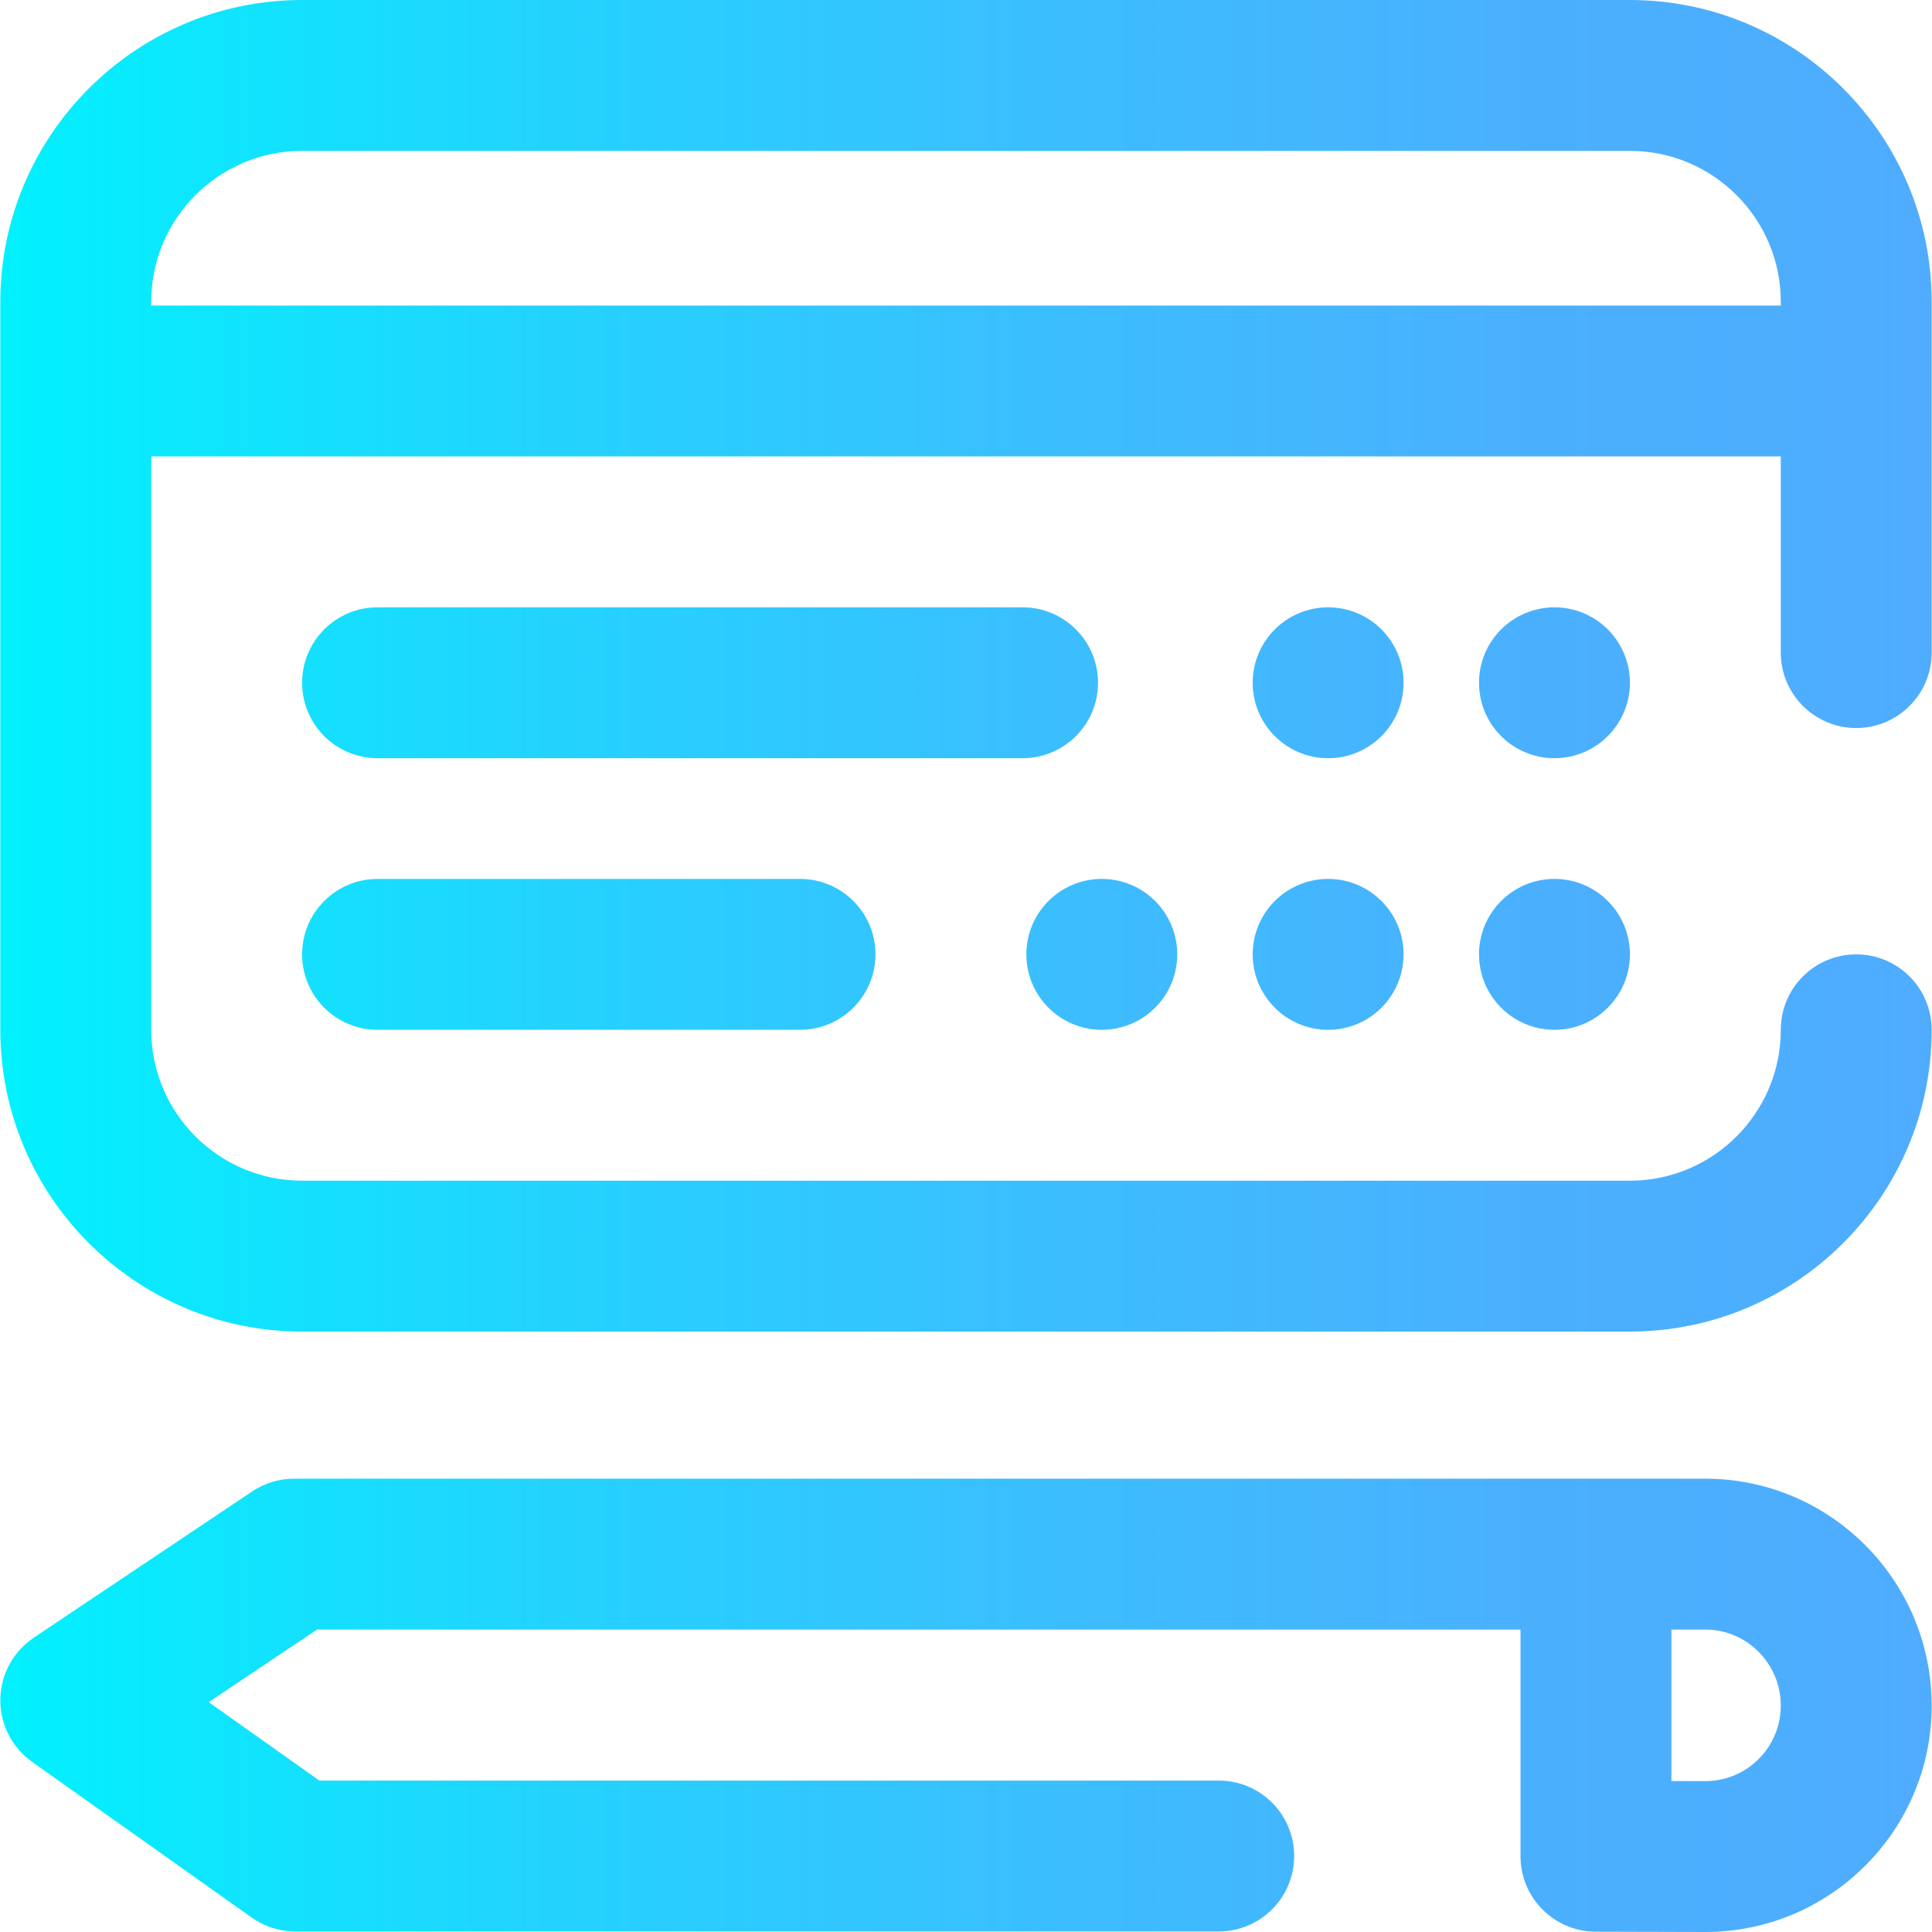 <?xml version="1.0" encoding="iso-8859-1"?>
<!-- Generator: Adobe Illustrator 19.0.0, SVG Export Plug-In . SVG Version: 6.00 Build 0)  -->
<svg version="1.1" id="Capa_1" xmlns="http://www.w3.org/2000/svg" xmlns:xlink="http://www.w3.org/1999/xlink" x="0px" y="0px"
	 viewBox="0 0 512 512" style="enable-background:new 0 0 512 512;" xml:space="preserve">
<linearGradient id="SVGID_1_" gradientUnits="userSpaceOnUse" x1="0.102" y1="257.867" x2="512.102" y2="257.867" gradientTransform="matrix(1 0 0 -1 -0.017 513.781)">
	<stop  offset="0" style="stop-color:#00F2FE"/>
	<stop  offset="0.021" style="stop-color:#03EFFE"/>
	<stop  offset="0.293" style="stop-color:#24D2FE"/>
	<stop  offset="0.554" style="stop-color:#3CBDFE"/>
	<stop  offset="0.796" style="stop-color:#4AB0FE"/>
	<stop  offset="1" style="stop-color:#4FACFE"/>
</linearGradient>
<path style="fill:url(#SVGID_1_);" d="M431.941,0H80.059C35.962,0,0.086,35.876,0.086,79.973v192.935
	c0,44.097,35.876,79.973,79.973,79.973h351.882c44.097,0,79.973-35.876,79.973-79.973c0-11.042-8.951-19.993-19.993-19.993
	c-11.042,0-19.993,8.951-19.993,19.993c0,22.049-17.938,39.987-39.987,39.987H80.059c-22.049,0-39.987-17.938-39.987-39.987V120.959
	h431.855v51.983c0,11.042,8.951,19.993,19.993,19.993c11.042,0,19.993-8.951,19.993-19.993V79.973
	C511.914,35.876,476.038,0,431.941,0z M40.073,80.973v-1c0-22.049,17.938-39.987,39.987-39.987h351.882
	c22.049,0,39.987,17.938,39.987,39.987v1H40.073z M270.995,200.932H100.052c-11.042,0-19.993-8.951-19.993-19.993
	c0-11.042,8.951-19.993,19.993-19.993h170.943c11.042,0,19.993,8.951,19.993,19.993
	C290.988,191.982,282.037,200.932,270.995,200.932z M212.015,232.922c11.042,0,19.993,8.951,19.993,19.993
	s-8.951,19.993-19.993,19.993H100.052c-11.042,0-19.993-8.951-19.993-19.993c0-11.042,8.951-19.993,19.993-19.993H212.015z
	 M451.934,391.868H77.947c-3.961,0-7.832,1.177-11.123,3.38L8.956,433.993c-5.464,3.659-8.78,9.77-8.868,16.346
	C0,456.914,3.15,463.112,8.515,466.917l58.185,41.256c3.381,2.395,7.422,3.684,11.564,3.684h244.713
	c11.042,0,19.993-8.951,19.993-19.993c0-11.042-8.951-19.993-19.993-19.993H84.634L55.31,451.079l28.711-19.225h318.929v60.075
	c0,11.02,8.919,19.964,19.94,19.993L451.934,512c33.073,0,59.98-26.906,59.98-59.979
	C511.914,418.852,485.007,391.868,451.934,391.868z M451.987,472.013l-9.05-0.024v-40.135h8.997
	c11.024,0,19.993,9.047,19.993,20.166C471.927,463.044,462.958,472.013,451.987,472.013z M431.941,180.939
	c0,11.042-8.951,19.993-19.993,19.993c-11.042,0-19.993-8.951-19.993-19.993c0-11.042,8.951-19.993,19.993-19.993
	C422.99,160.946,431.941,169.897,431.941,180.939z M371.961,180.939c0,11.042-8.951,19.993-19.993,19.993
	c-11.042,0-19.993-8.951-19.993-19.993c0-11.042,8.951-19.993,19.993-19.993C363.01,160.946,371.961,169.897,371.961,180.939z
	 M431.941,252.915c0,11.042-8.951,19.993-19.993,19.993c-11.042,0-19.993-8.951-19.993-19.993c0-11.042,8.951-19.993,19.993-19.993
	C422.99,232.922,431.941,241.873,431.941,252.915z M371.961,252.915c0,11.042-8.951,19.993-19.993,19.993
	c-11.042,0-19.993-8.951-19.993-19.993c0-11.042,8.951-19.993,19.993-19.993C363.01,232.922,371.961,241.873,371.961,252.915z
	 M271.995,252.915c0-11.042,8.951-19.993,19.993-19.993c11.042,0,19.993,8.951,19.993,19.993s-8.951,19.993-19.993,19.993
	C280.946,272.908,271.995,263.957,271.995,252.915z"/>
<g>
</g>
<g>
</g>
<g>
</g>
<g>
</g>
<g>
</g>
<g>
</g>
<g>
</g>
<g>
</g>
<g>
</g>
<g>
</g>
<g>
</g>
<g>
</g>
<g>
</g>
<g>
</g>
<g>
</g>
</svg>
